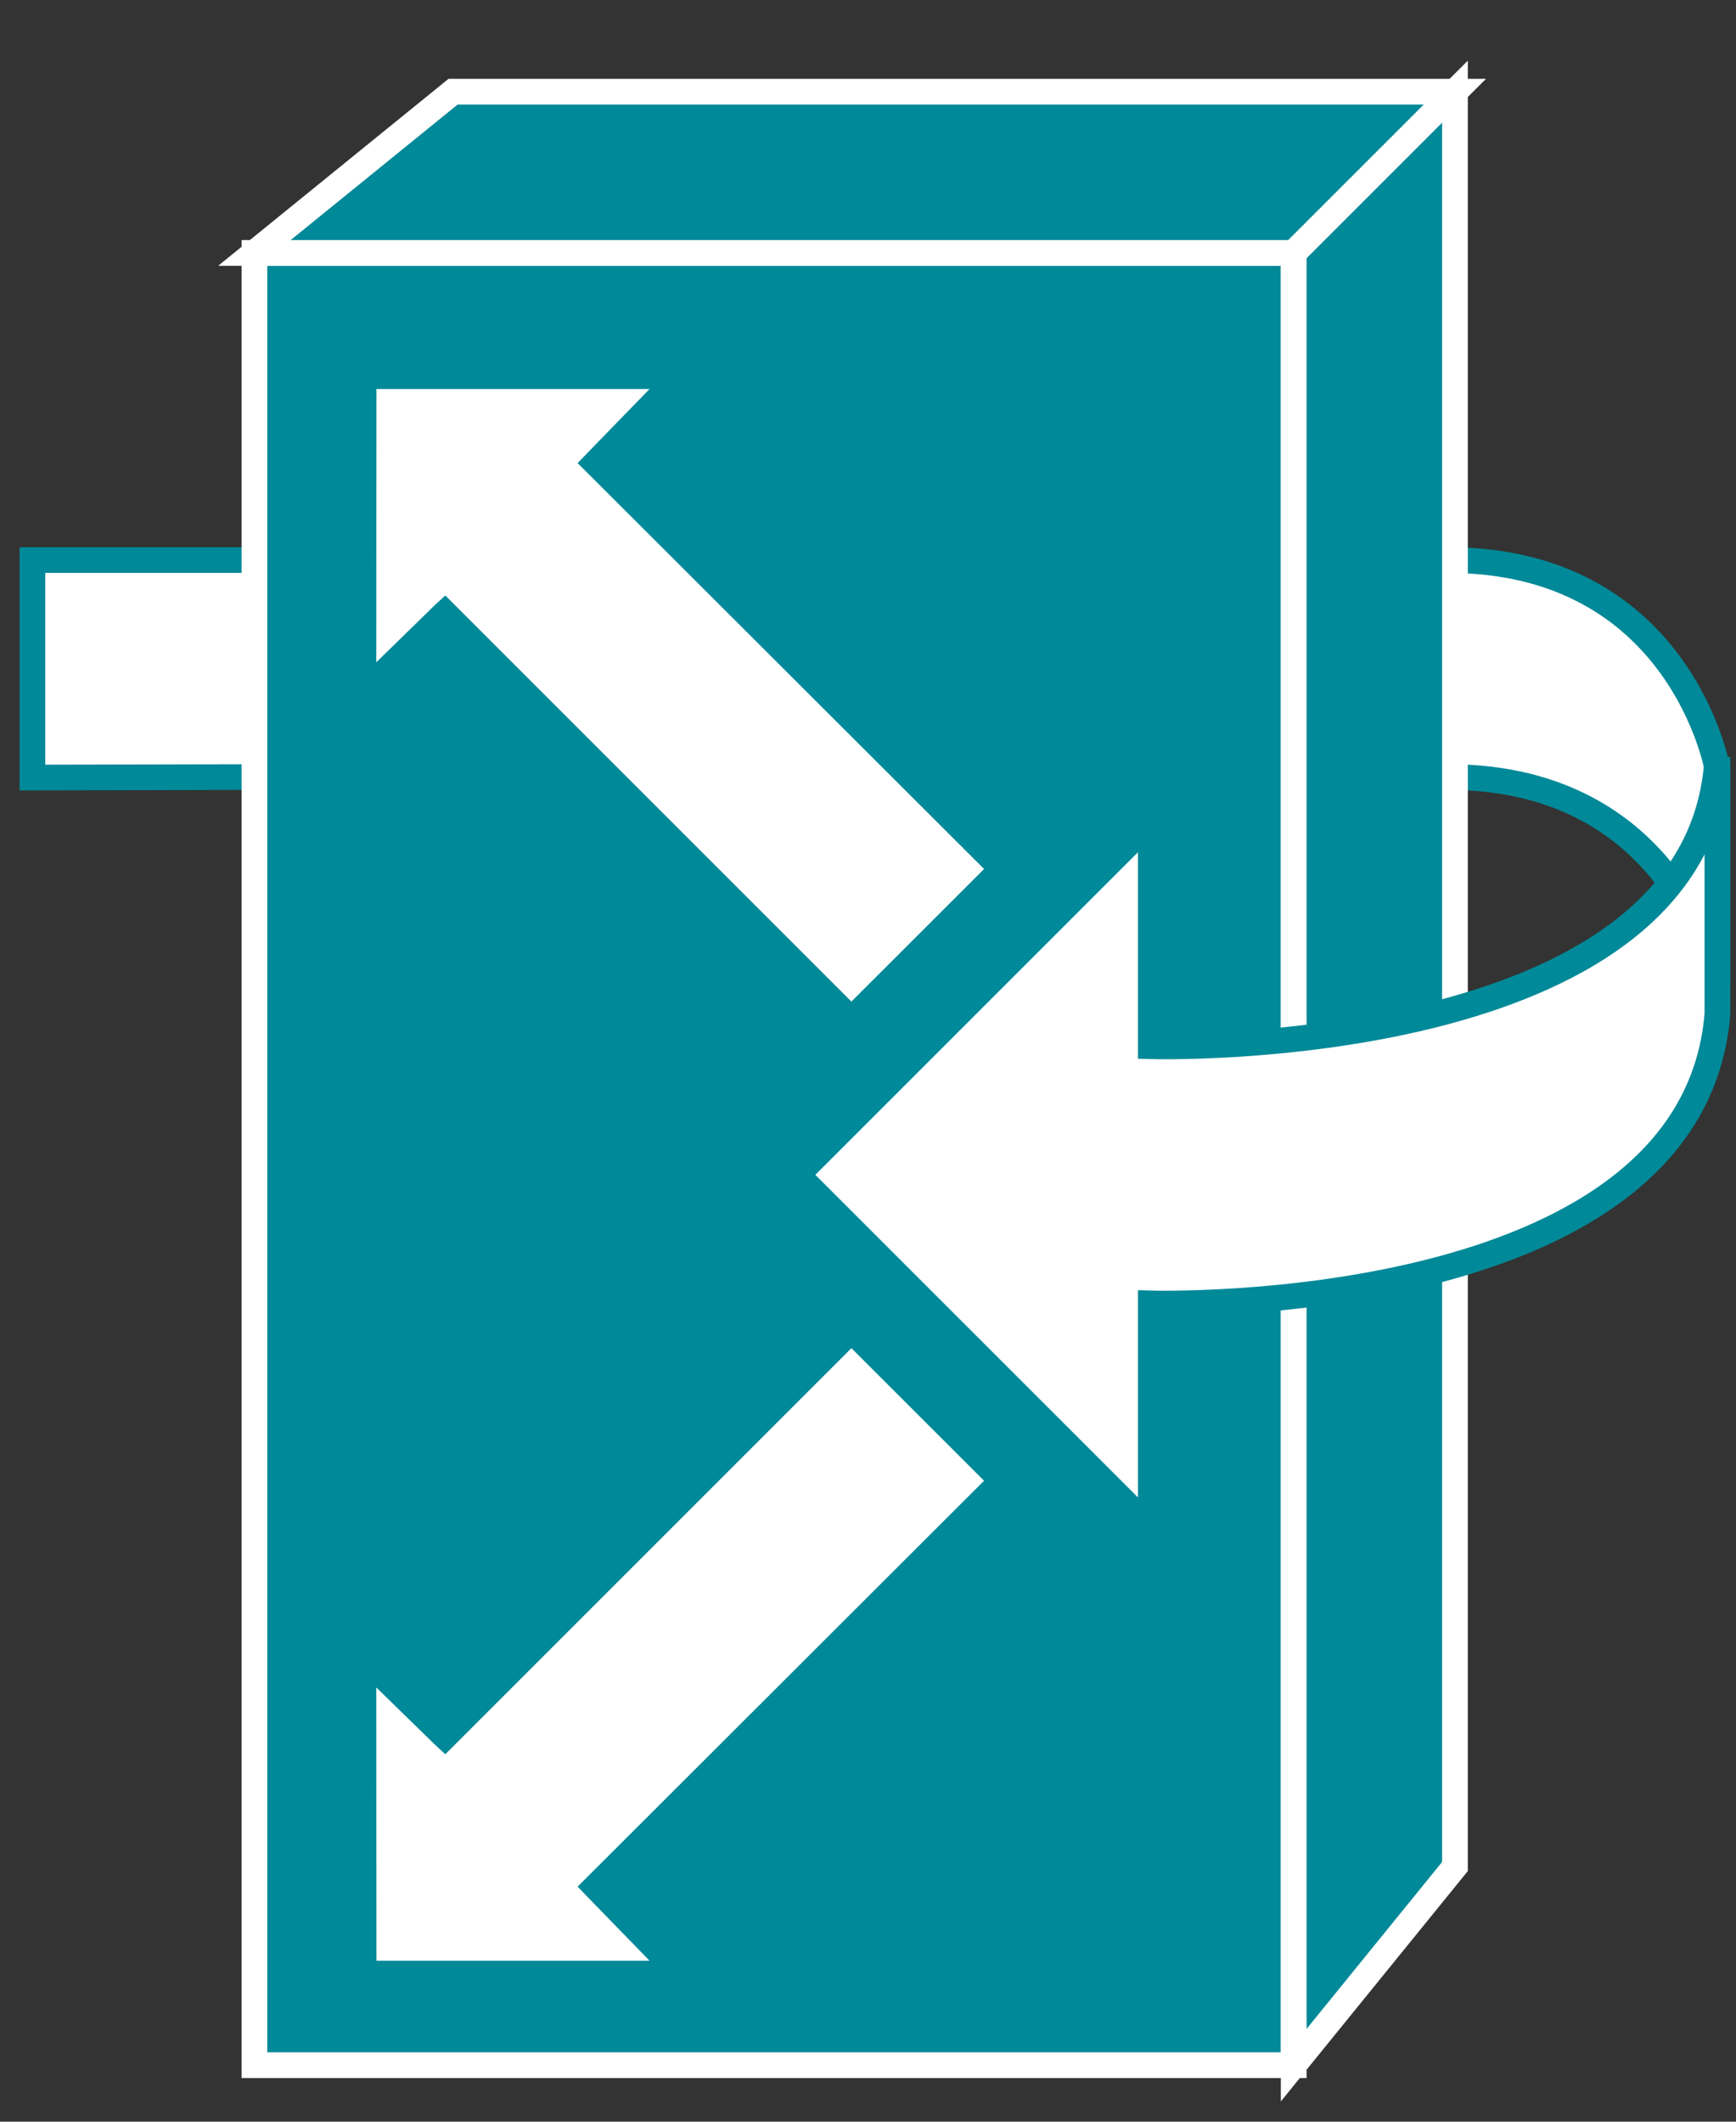 <?xml version="1.0" encoding="UTF-8"?>
<svg xmlns="http://www.w3.org/2000/svg" xmlns:xlink="http://www.w3.org/1999/xlink" width="27pt" height="33pt" viewBox="0 0 27 33" version="1.1">
<rect x="0" y="0" width="27" height="33" fill="#333333" stroke="none"/>
<g id="surface0">
<path style="fill-rule:nonzero;fill:#FFFFFF;fill-opacity:1;stroke-width:0.4;stroke-linecap:butt;stroke-linejoin:miter;stroke:#008998;stroke-opacity:1;stroke-miterlimit:4;" d="M 4.602 24.289 L 0.504 24.289 L 0.504 20.906 L 4.109 20.914 L 4.539 20.914 " transform="matrix(1,0,0,-1,0,33)"/>
<path style="fill-rule:nonzero;fill:#FFFFFF;fill-opacity:1;stroke-width:0.4;stroke-linecap:butt;stroke-linejoin:miter;stroke:#008998;stroke-opacity:1;stroke-miterlimit:4;" d="M 22.039 20.914 L 22.523 20.914 C 26.137 20.914 26.711 17.664 26.711 17.664 L 26.711 21.039 C 26.711 21.039 26.137 24.289 22.523 24.289 L 21.727 24.289 " transform="matrix(1,0,0,-1,0,33)"/>
<path style="fill-rule:nonzero;fill:#008998;fill-opacity:1;stroke-width:0.4;stroke-linecap:butt;stroke-linejoin:miter;stroke:#FFFFFF;stroke-opacity:1;stroke-miterlimit:4;" d="M 3.957 0.879 L 20.121 0.879 L 20.121 29.066 L 3.957 29.066 L 3.957 0.879 Z M 3.957 0.879 " transform="matrix(1,0,0,-1,0,33)"/>
<path style="fill-rule:nonzero;fill:#008998;fill-opacity:1;stroke-width:0.4;stroke-linecap:butt;stroke-linejoin:miter;stroke:#FFFFFF;stroke-opacity:1;stroke-miterlimit:4;" d="M 3.957 29.066 L 7.047 31.574 L 22.629 31.574 L 20.121 29.066 L 3.957 29.066 Z M 3.957 29.066 " transform="matrix(1,0,0,-1,0,33)"/>
<path style="fill-rule:nonzero;fill:#008998;fill-opacity:1;stroke-width:0.4;stroke-linecap:butt;stroke-linejoin:miter;stroke:#FFFFFF;stroke-opacity:1;stroke-miterlimit:4;" d="M 20.121 0.879 L 22.629 3.969 L 22.629 31.574 L 20.121 29.066 L 20.121 0.879 Z M 20.121 0.879 " transform="matrix(1,0,0,-1,0,33)"/>
<path style="fill-rule:nonzero;fill:#FFFFFF;fill-opacity:1;stroke-width:0.4;stroke-linecap:butt;stroke-linejoin:miter;stroke:#008998;stroke-opacity:1;stroke-miterlimit:4;" d="M 26.711 21.227 L 26.711 17.227 C 26.32 12.477 17.898 12.727 17.898 12.727 L 17.898 9.227 L 12.398 14.727 L 17.898 20.227 L 17.898 16.727 C 17.898 16.727 26.461 16.477 26.711 21.227 " transform="matrix(1,0,0,-1,0,33)"/>
<path style=" stroke:none;fill-rule:nonzero;fill:#FFFFFF;fill-opacity:1;" d="M 6.777 9.398 L 5.852 10.301 L 5.855 6.051 L 10.102 6.051 L 9.164 7.016 L 8.984 7.203 L 15.305 13.516 L 13.242 15.578 L 6.926 9.262 L 6.777 9.398 "/>
<path style=" stroke:none;fill-rule:nonzero;fill:#FFFFFF;fill-opacity:1;" d="M 6.777 27.148 L 5.852 26.246 L 5.855 30.496 L 10.102 30.496 L 9.164 29.531 L 8.984 29.344 L 15.305 23.031 L 13.242 20.969 L 6.926 27.285 L 6.777 27.148 "/>
</g>
</svg>
